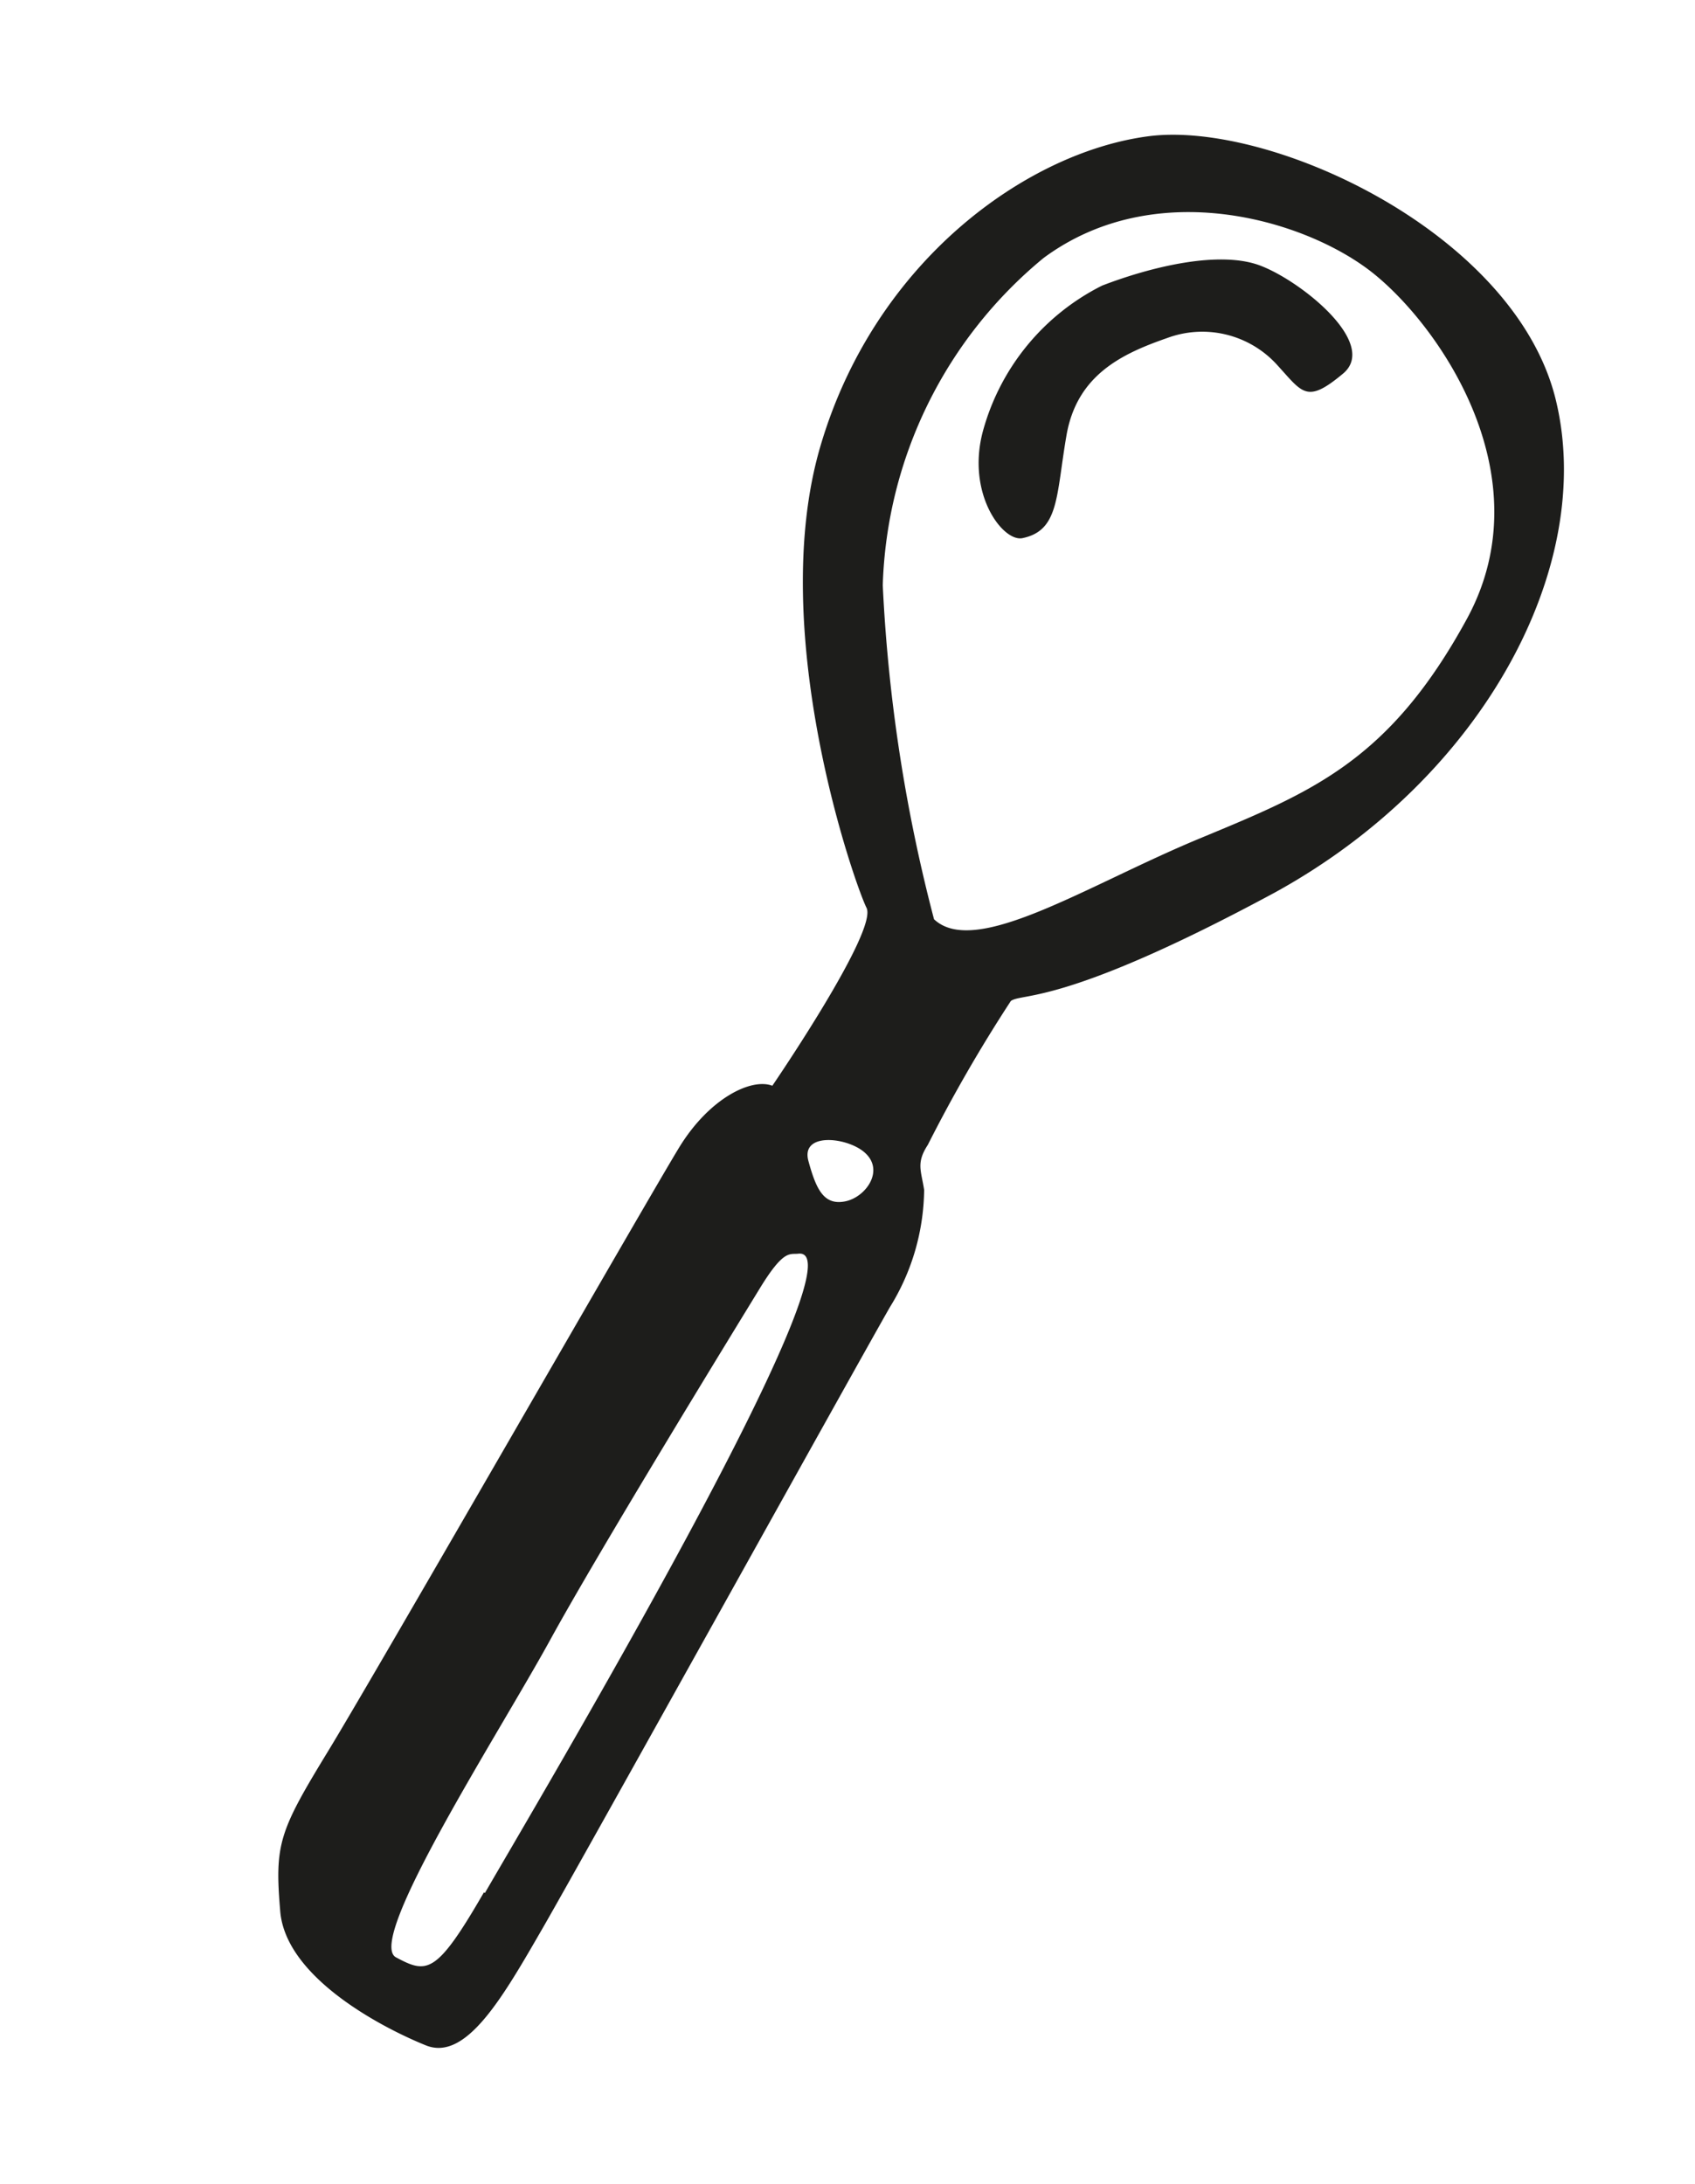 <svg width="66" height="85" xmlns="http://www.w3.org/2000/svg"><path d="M49.603 34.76c8.15-4.458 12.563-12.735 10.972-19.214-1.592-6.48-11.1-10.86-15.851-10.243-4.751.617-10.687 4.881-12.79 12.103-2.102 7.221 1.355 17.029 1.807 17.93.452.903-3.668 6.925-3.668 6.925-.81-.312-2.446.476-3.623 2.394-1.177 1.919-11.768 20.383-13.676 23.508-1.908 3.125-2.085 3.612-1.862 6.234.222 2.623 4.094 4.581 5.673 5.216 1.58.635 3.023-1.927 4.576-4.616 1.552-2.689 12.425-22.273 13.497-24.13a8.816 8.816 0 001.326-4.553c-.117-.76-.316-1.048.144-1.753a58.34 58.34 0 013.232-5.599c.45-.329 2.049.213 10.243-4.202zM33.71 44.898c.727.696-.02 1.72-.817 1.866-.797.147-1.106-.43-1.416-1.58-.31-1.148 1.59-.917 2.233-.286zm-14.868 28.76c-1.853 3.21-2.214 3.174-3.422 2.528-1.208-.645 4.016-8.732 6-12.35 1.985-3.617 7.23-12.16 8.162-13.683.931-1.524 1.162-1.321 1.494-1.355 2.762-.362-10.35 21.687-12.195 24.883l-.039-.023zM36.369 35.78a62.943 62.943 0 01-1.996-13 17.178 17.178 0 016.26-12.737c4.366-3.23 10.203-1.488 12.803.567 2.6 2.056 6.713 7.929 3.678 13.486-3.035 5.558-6.061 6.738-10.424 8.55-4.364 1.81-8.713 4.651-10.321 3.134zm12.68-25.451c-1.576-.581-4.192.04-6.136.788a8.98 8.98 0 00-4.637 5.654c-.662 2.441.77 4.324 1.532 4.176 1.439-.295 1.31-1.635 1.718-3.997.408-2.363 2.167-3.183 3.927-3.795a3.933 3.933 0 014.308 1.084c.968 1.061 1.125 1.48 2.535.303 1.41-1.178-1.672-3.633-3.248-4.213z" fill="#1D1D1B" fill-rule="nonzero"/></svg>
